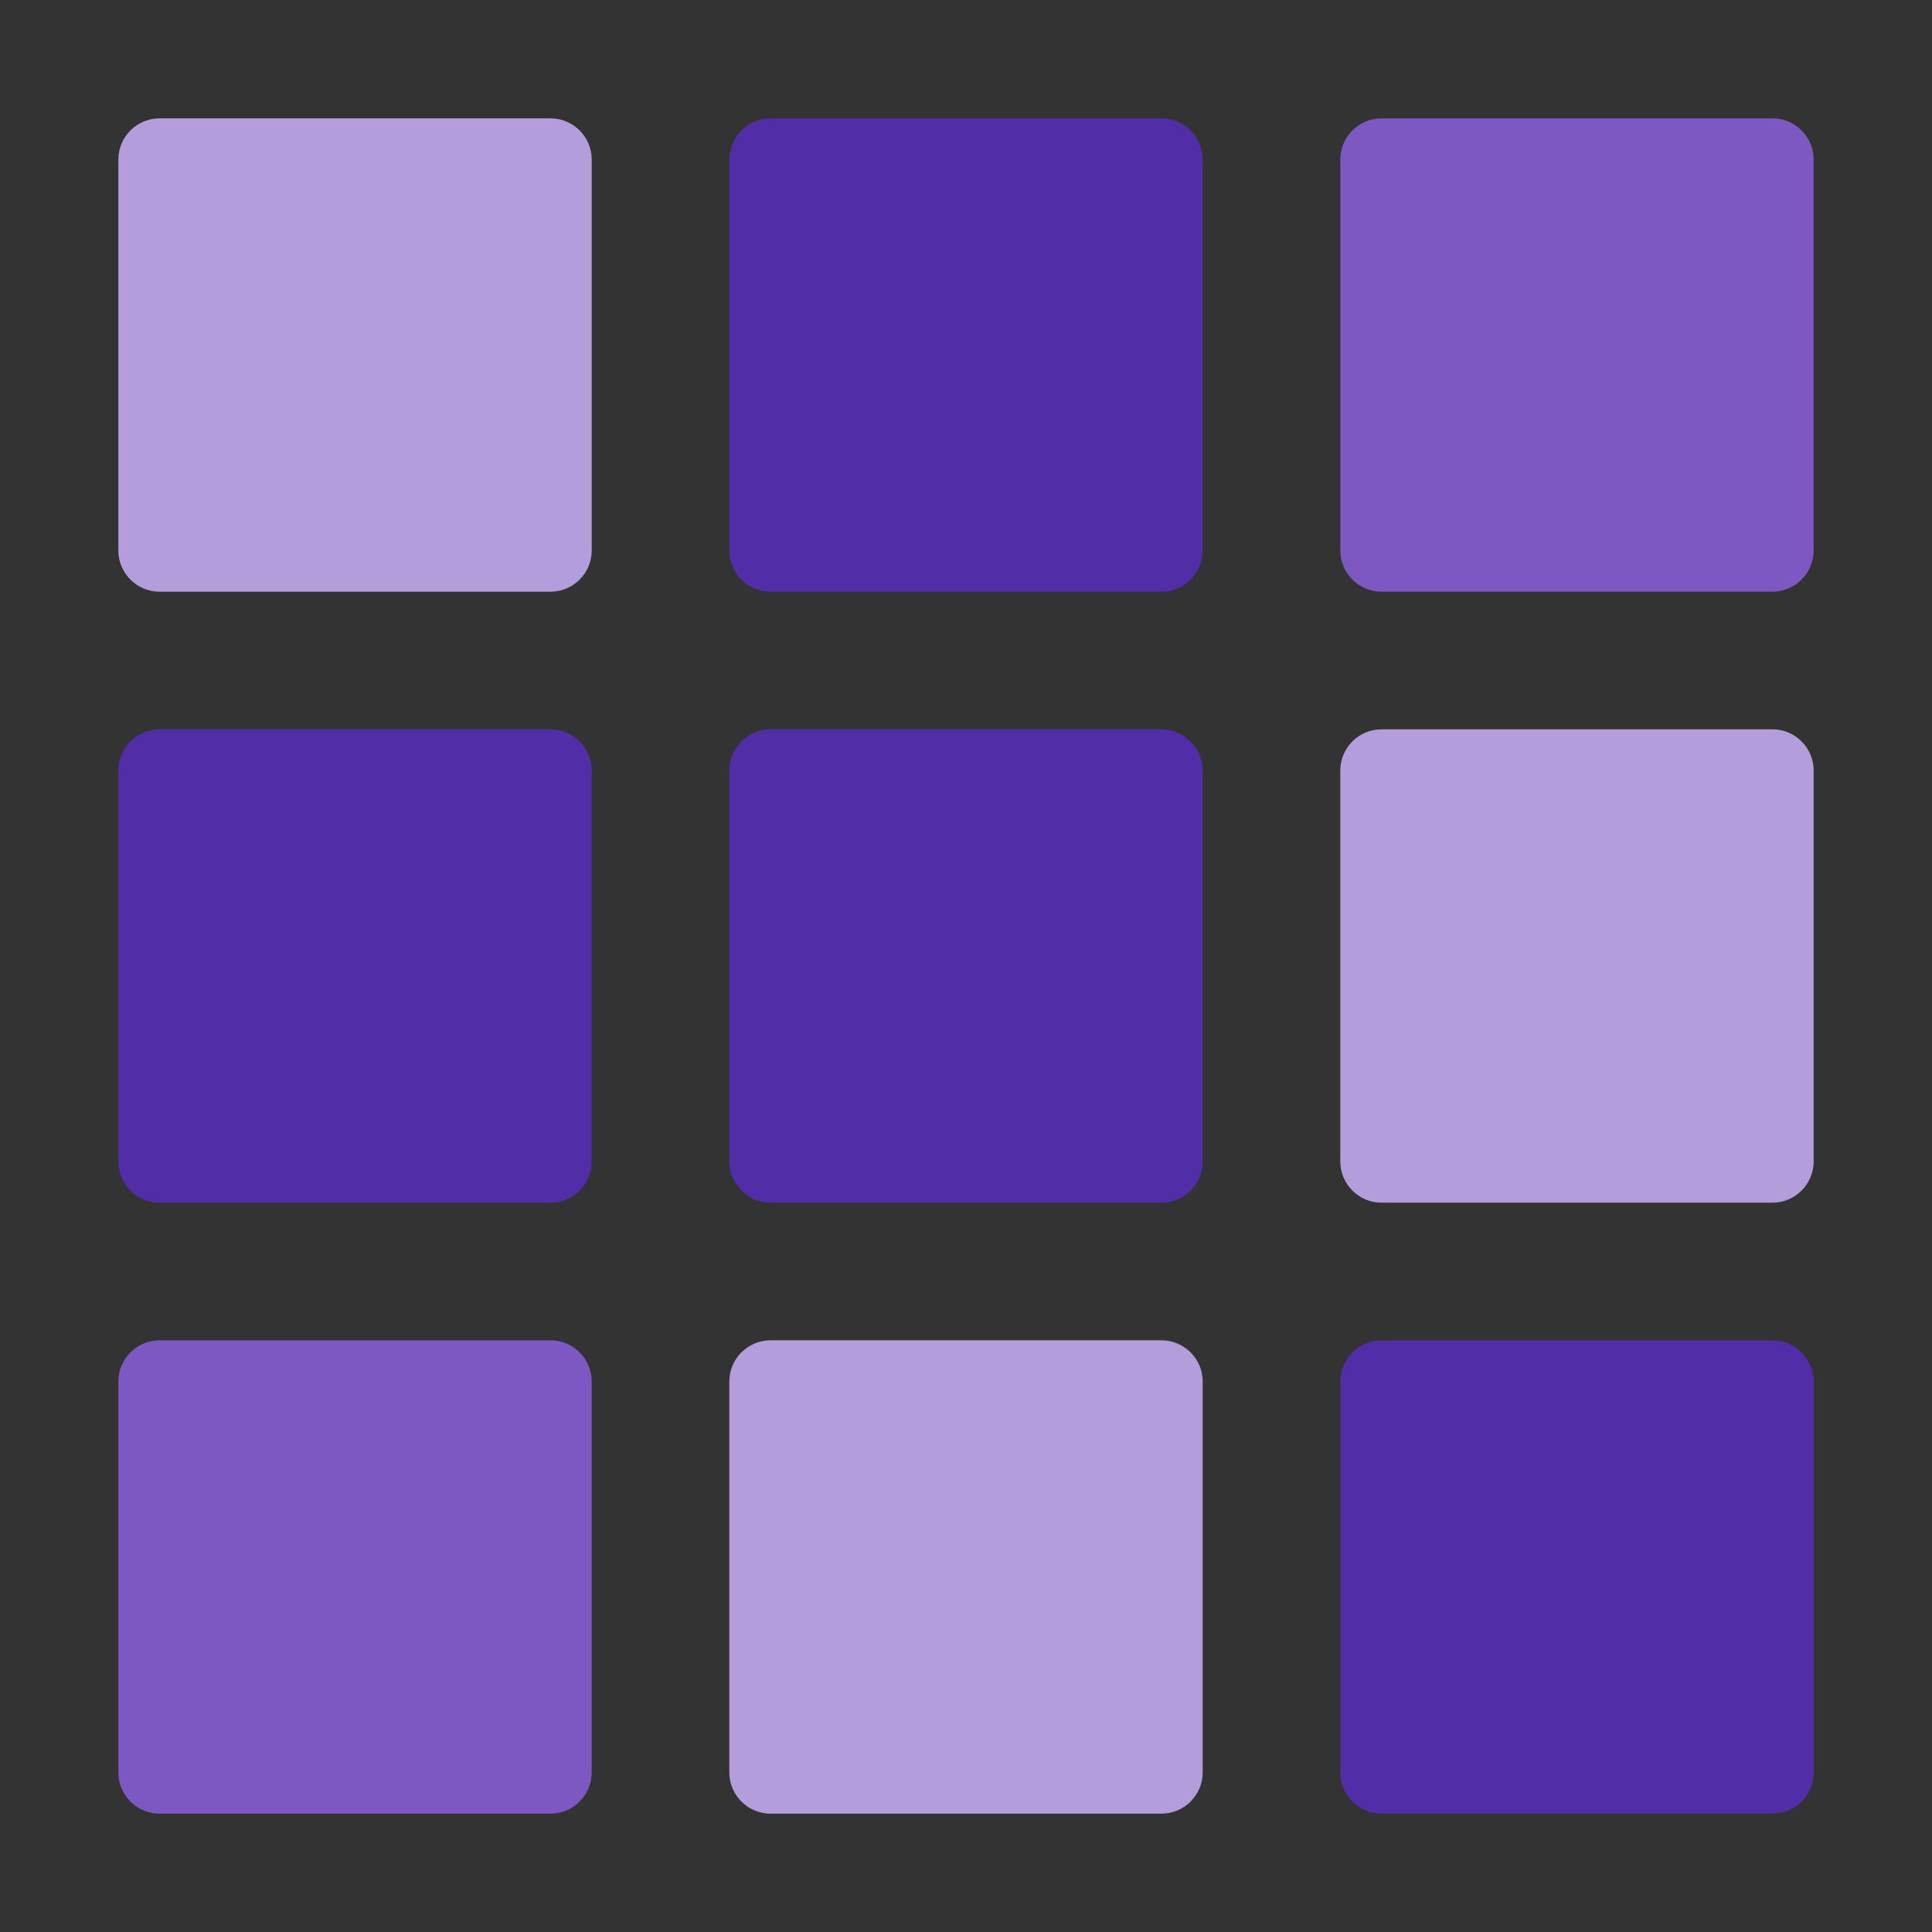 <svg version="1.2" baseProfile="tiny-ps" xmlns="http://www.w3.org/2000/svg" viewBox="0 0 702 702" width="512" height="512">
	<rect x="0" y="0" width="702" height="702" fill="#333333" stroke="none"/>
	<defs>
		<clipPath clipPathUnits="userSpaceOnUse" id="cp1">
			<path d="M-168 -151L1272 -151L1272 873L-168 873L-168 -151Z" />
		</clipPath>
	</defs>
	<style>
		tspan { white-space:pre }
		.shp0 { fill: #f9f9f9 } 
		.shp1 { fill: #b39edb } 
		.shp2 { fill: #512da8 } 
		.shp3 { fill: #7d58c2 } 
	</style>
	<path id="Layer" class="shp0" d="M-168 -151L-168 -151L-168 -151L-168 -151L-168 -151Z" />
	<g id="Layer">
		<g id="Clip-Path" clip-path="url(#cp1)">
			<g id="Layer">
				<path id="矩形 1" fill-rule="evenodd" class="shp1" d="M58 215L200 215C208.28 215 215 208.28 215 200L215 58C215 49.72 208.28 43 200 43L58 43C49.72 43 43 49.72 43 58L43 200C43 208.28 49.72 215 58 215Z" />
				<path id="矩形 1" fill-rule="evenodd" class="shp1" d="M502 437L644 437C652.28 437 659 430.28 659 422L659 280C659 271.72 652.28 265 644 265L502 265C493.72 265 487 271.72 487 280L487 422C487 430.28 493.72 437 502 437Z" />
				<path id="矩形 1" fill-rule="evenodd" class="shp2" d="M280 215L422 215C430.28 215 437 208.28 437 200L437 58C437 49.72 430.28 43 422 43L280 43C271.72 43 265 49.72 265 58L265 200C265 208.28 271.72 215 280 215Z" />
				<path id="矩形 1" fill-rule="evenodd" class="shp2" d="M58 437L200 437C208.28 437 215 430.28 215 422L215 280C215 271.72 208.28 265 200 265L58 265C49.72 265 43 271.72 43 280L43 422C43 430.28 49.72 437 58 437Z" />
				<path id="矩形 1" fill-rule="evenodd" class="shp2" d="M280 437L422 437C430.28 437 437 430.28 437 422L437 280C437 271.72 430.28 265 422 265L280 265C271.72 265 265 271.72 265 280L265 422C265 430.28 271.72 437 280 437Z" />
				<path id="矩形 1" fill-rule="evenodd" class="shp2" d="M502 659L644 659C652.28 659 659 652.28 659 644L659 502C659 493.72 652.28 487 644 487L502 487C493.72 487 487 493.72 487 502L487 644C487 652.28 493.72 659 502 659Z" />
				<path id="矩形 1" fill-rule="evenodd" class="shp3" d="M502 215L644 215C652.28 215 659 208.28 659 200L659 58C659 49.72 652.28 43 644 43L502 43C493.72 43 487 49.72 487 58L487 200C487 208.28 493.72 215 502 215Z" />
				<path id="矩形 1" fill-rule="evenodd" class="shp3" d="M58 659L200 659C208.28 659 215 652.28 215 644L215 502C215 493.72 208.28 487 200 487L58 487C49.72 487 43 493.72 43 502L43 644C43 652.28 49.72 659 58 659Z" />
				<path id="矩形 1" fill-rule="evenodd" class="shp1" d="M280 659L422 659C430.28 659 437 652.28 437 644L437 502C437 493.72 430.28 487 422 487L280 487C271.72 487 265 493.72 265 502L265 644C265 652.28 271.72 659 280 659Z" />
			</g>
		</g>
	</g>
</svg>